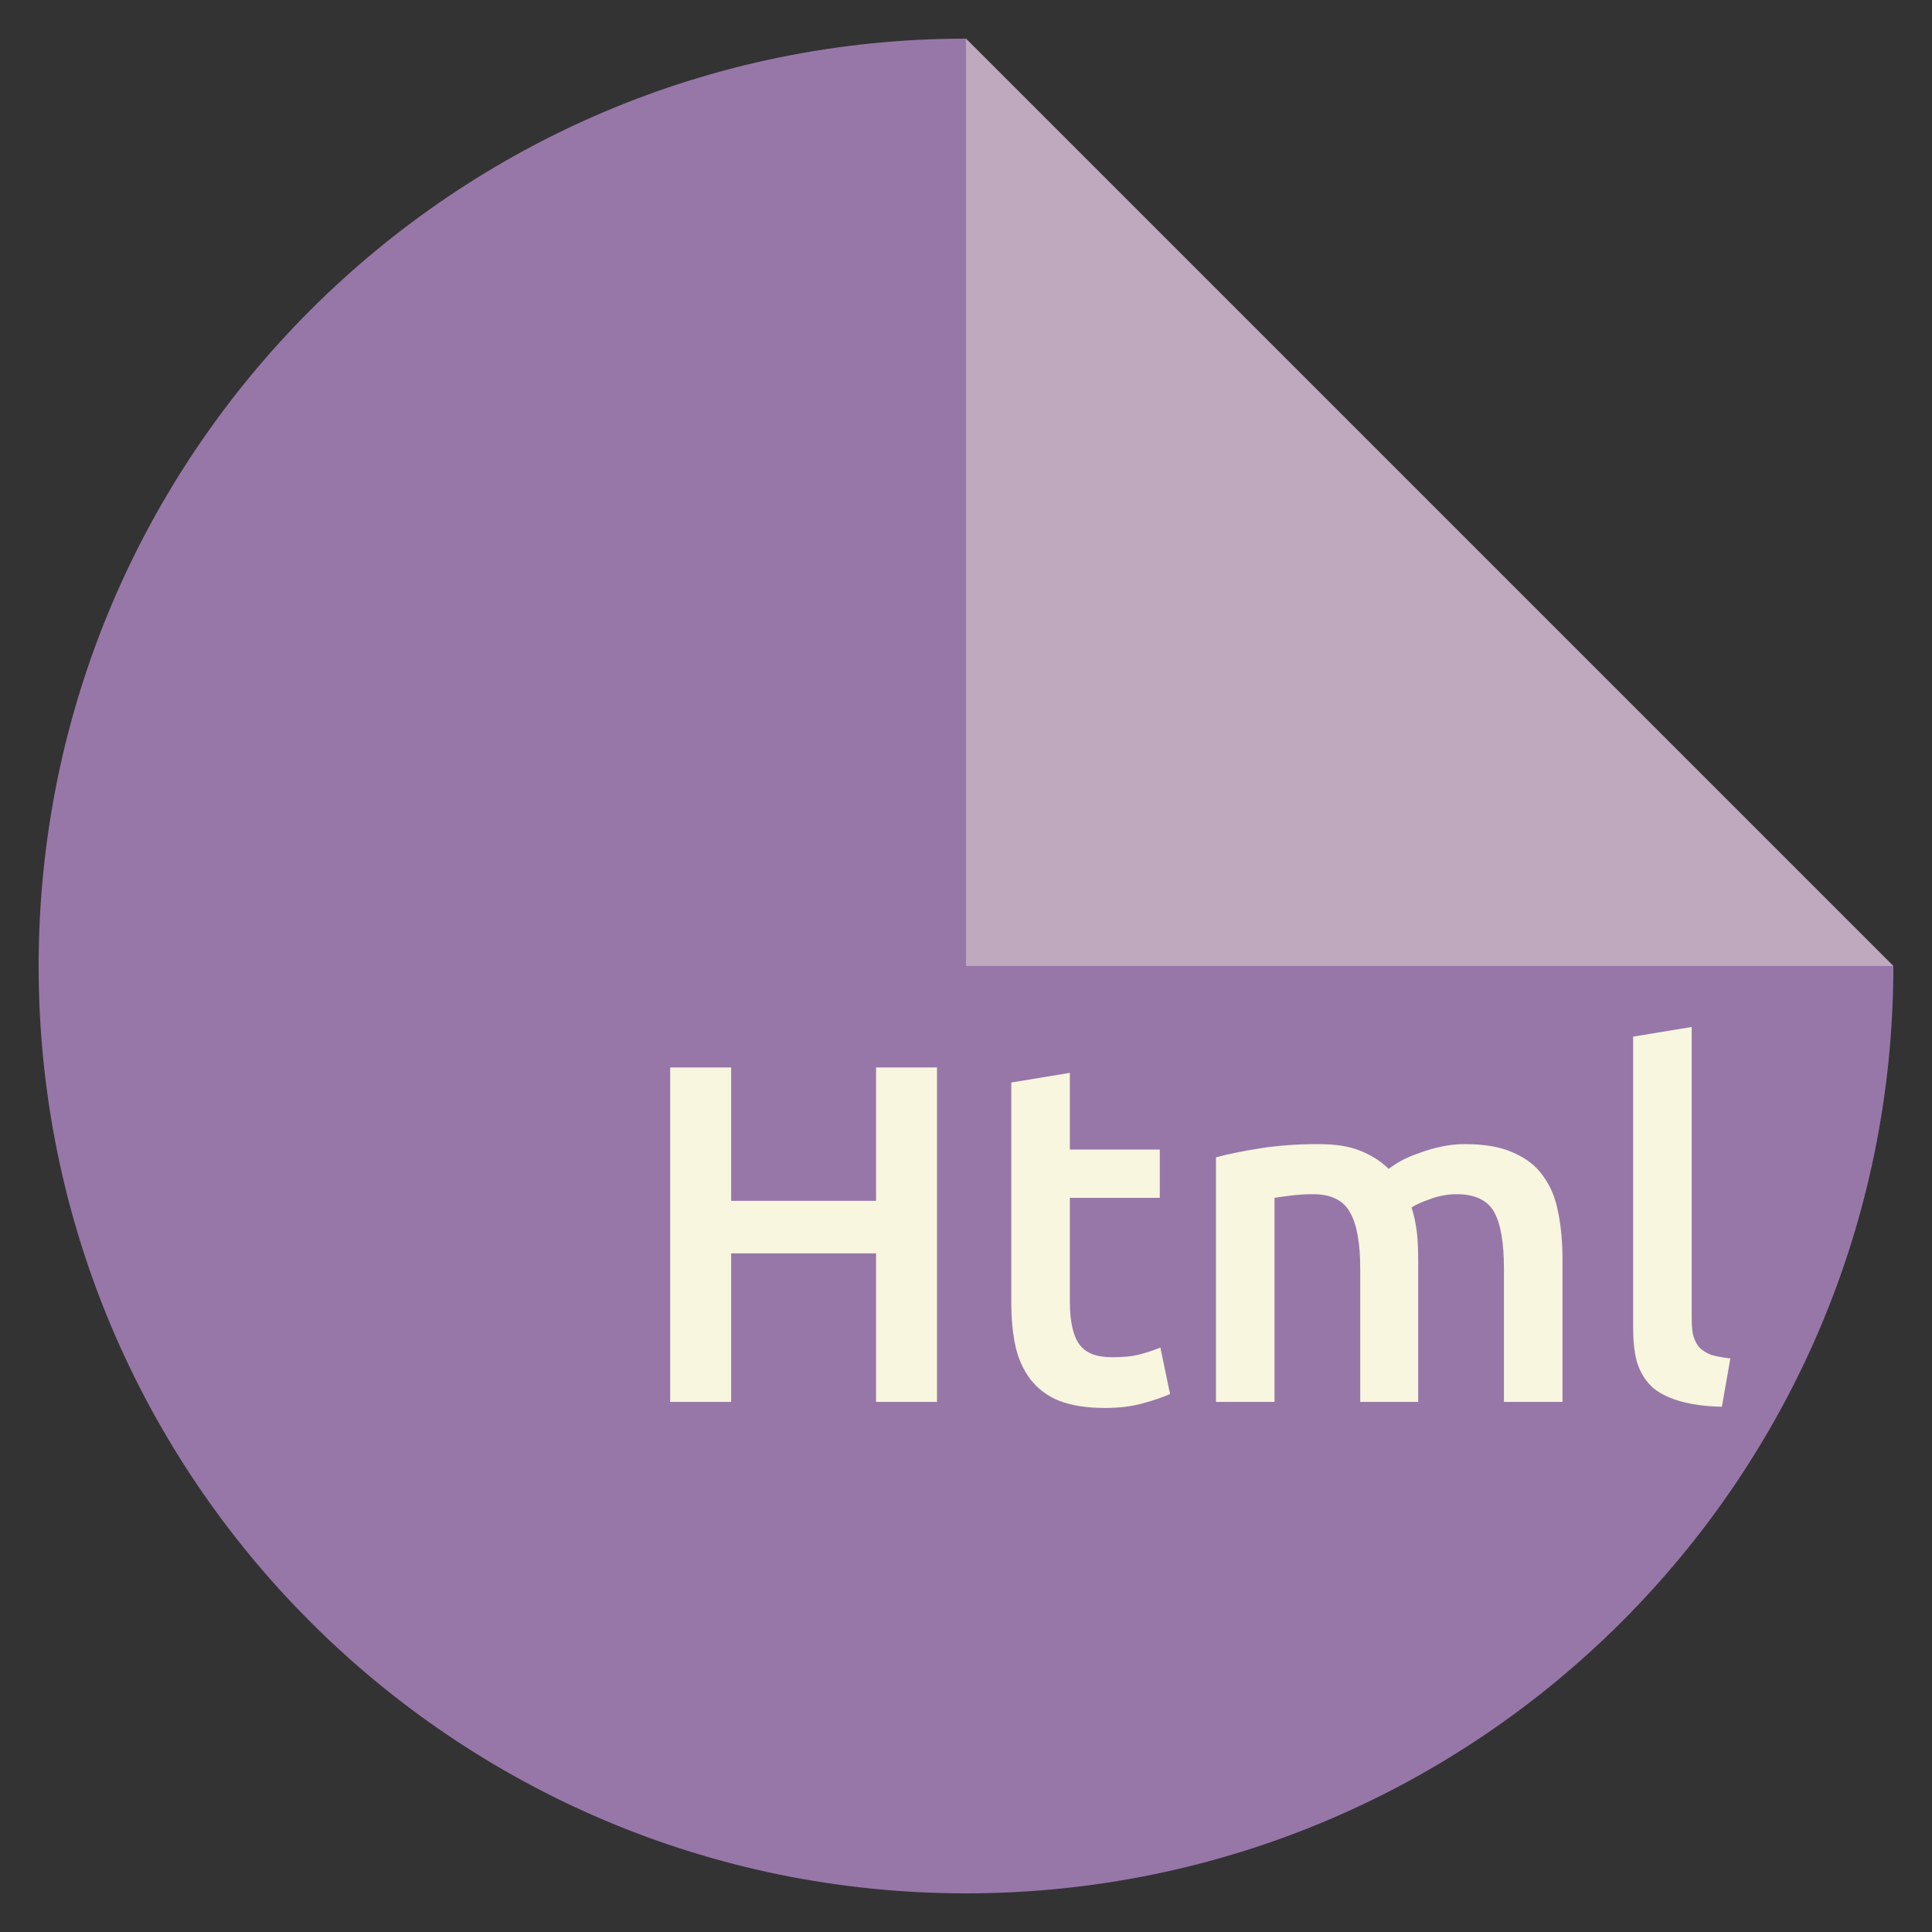 <?xml version="1.0" encoding="UTF-8" standalone="no"?>
<svg xmlns:dc="http://purl.org/dc/elements/1.1/" xmlns:cc="http://creativecommons.org/ns#" xmlns:rdf="http://www.w3.org/1999/02/22-rdf-syntax-ns#" xmlns:svg="http://www.w3.org/2000/svg" xmlns="http://www.w3.org/2000/svg" xmlns:sodipodi="http://sodipodi.sourceforge.net/DTD/sodipodi-0.dtd" xmlns:inkscape="http://www.inkscape.org/namespaces/inkscape" width="100" height="100" id="svg2" version="1.1" inkscape:version="0.48.5 r" sodipodi:docname="html_file_format.svg">
  <rect width="100%" height="100%" fill="#333333" stroke="none"/>
  <defs id="defs4">
    <clipPath clipPathUnits="userSpaceOnUse" id="clipPath3789">
      <path transform="matrix(0.184,0,0,0.183,190.372,664.377)" d="m 674.286,549.505 a 261.429,262.857 0 1 1 -522.857,0 261.429,262.857 0 1 1 522.857,0 z" sodipodi:ry="262.85715" sodipodi:rx="261.42856" sodipodi:cy="549.50507" sodipodi:cx="412.85715" id="path3791" style="fill:#f29f4a;fill-opacity:1;stroke:none" sodipodi:type="arc"/>
    </clipPath>
  </defs>
  <sodipodi:namedview id="base" pagecolor="#ffffff" bordercolor="#666666" borderopacity="1.0" inkscape:pageopacity="0.0" inkscape:pageshadow="2" inkscape:zoom="2.8" inkscape:cx="-0.14600188" inkscape:cy="35.614937" inkscape:document-units="px" inkscape:current-layer="layer1" showgrid="false" inkscape:window-width="1366" inkscape:window-height="713" inkscape:window-x="0" inkscape:window-y="26" inkscape:window-maximized="1"/>
  
  <g inkscape:label="Layer 1" inkscape:groupmode="layer" id="layer1" transform="translate(0,-952.362)">
    
    <path inkscape:connector-curvature="0" style="fill:#9777a8;fill-opacity:1;stroke:none" d="m 50,954.362 c -26.51,0 -48,21.49 -48,48 0,26.51 21.49,48 48,48 26.51,0 48,-21.49 48,-48 L 50,954.362 z" id="path2985-7"/>
    <path inkscape:connector-curvature="0" style="opacity:0.4;fill:#f8f6de;fill-opacity:1;stroke:none" d="m 50,954.362 0,48 48,0 -48,-48 z" id="rect3038"/>
    <path style="font-size:25px;font-style:normal;font-variant:normal;font-weight:500;font-stretch:normal;line-height:125%;letter-spacing:0px;word-spacing:0px;fill:#f8f6de;fill-opacity:1;stroke:none;font-family:Ubuntu;-inkscape-font-specification:Ubuntu Medium" d="M 87.562 53.156 L 84.531 53.656 L 84.531 68.719 C 84.531 69.369 84.585 69.952 84.719 70.469 C 84.869 70.969 85.119 71.4 85.469 71.75 C 85.819 72.083 86.292 72.317 86.875 72.5 C 87.475 72.683 88.225 72.796 89.125 72.812 L 89.562 70.312 C 89.162 70.263 88.829 70.208 88.562 70.125 C 88.312 70.025 88.087 69.885 87.938 69.719 C 87.787 69.535 87.692 69.313 87.625 69.062 C 87.575 68.813 87.562 68.492 87.562 68.125 L 87.562 53.156 z M 34.688 55.25 L 34.688 72.562 L 37.844 72.562 L 37.844 64.875 L 45.344 64.875 L 45.344 72.562 L 48.5 72.562 L 48.5 55.25 L 45.344 55.25 L 45.344 62.156 L 37.844 62.156 L 37.844 55.25 L 34.688 55.25 z M 55.375 55.531 L 52.344 56.031 L 52.344 67.375 C 52.344 68.242 52.412 69.004 52.562 69.688 C 52.712 70.354 52.977 70.923 53.344 71.406 C 53.71 71.873 54.196 72.25 54.812 72.5 C 55.446 72.75 56.254 72.875 57.188 72.875 C 57.954 72.875 58.621 72.792 59.188 72.625 C 59.754 72.475 60.212 72.306 60.562 72.156 L 60.062 69.75 C 59.812 69.85 59.465 69.977 59.031 70.094 C 58.615 70.21 58.112 70.25 57.562 70.25 C 56.762 70.25 56.208 70.044 55.875 69.594 C 55.542 69.144 55.375 68.394 55.375 67.344 L 55.375 62 L 60.031 62 L 60.031 59.5 L 55.375 59.5 L 55.375 55.531 z M 68.219 59.219 C 67.169 59.219 66.169 59.288 65.219 59.438 C 64.285 59.588 63.521 59.74 62.938 59.906 L 62.938 72.562 L 65.969 72.562 L 65.969 62 C 66.169 61.967 66.475 61.925 66.875 61.875 C 67.275 61.825 67.635 61.813 67.969 61.812 C 68.902 61.813 69.542 62.133 69.875 62.75 C 70.225 63.35 70.406 64.321 70.406 65.688 L 70.406 72.562 L 73.406 72.562 L 73.406 65.344 C 73.406 64.81 73.394 64.31 73.344 63.844 C 73.294 63.377 73.196 62.917 73.062 62.5 C 73.279 62.35 73.598 62.213 74.031 62.062 C 74.465 61.896 74.923 61.813 75.406 61.812 C 76.356 61.813 77.01 62.133 77.344 62.75 C 77.677 63.35 77.844 64.321 77.844 65.688 L 77.844 72.562 L 80.875 72.562 L 80.875 65.219 C 80.875 64.335 80.806 63.515 80.656 62.781 C 80.523 62.031 80.258 61.392 79.875 60.875 C 79.508 60.342 78.979 59.94 78.312 59.656 C 77.662 59.356 76.829 59.219 75.812 59.219 C 75.412 59.219 75.025 59.26 74.625 59.344 C 74.242 59.427 73.881 59.523 73.531 59.656 C 73.181 59.773 72.846 59.913 72.562 60.062 C 72.279 60.213 72.058 60.367 71.875 60.5 C 71.492 60.117 70.99 59.796 70.406 59.562 C 69.84 59.329 69.119 59.219 68.219 59.219 z " transform="translate(0,952.362)" id="text3812"/>
  </g>

	</svg>

